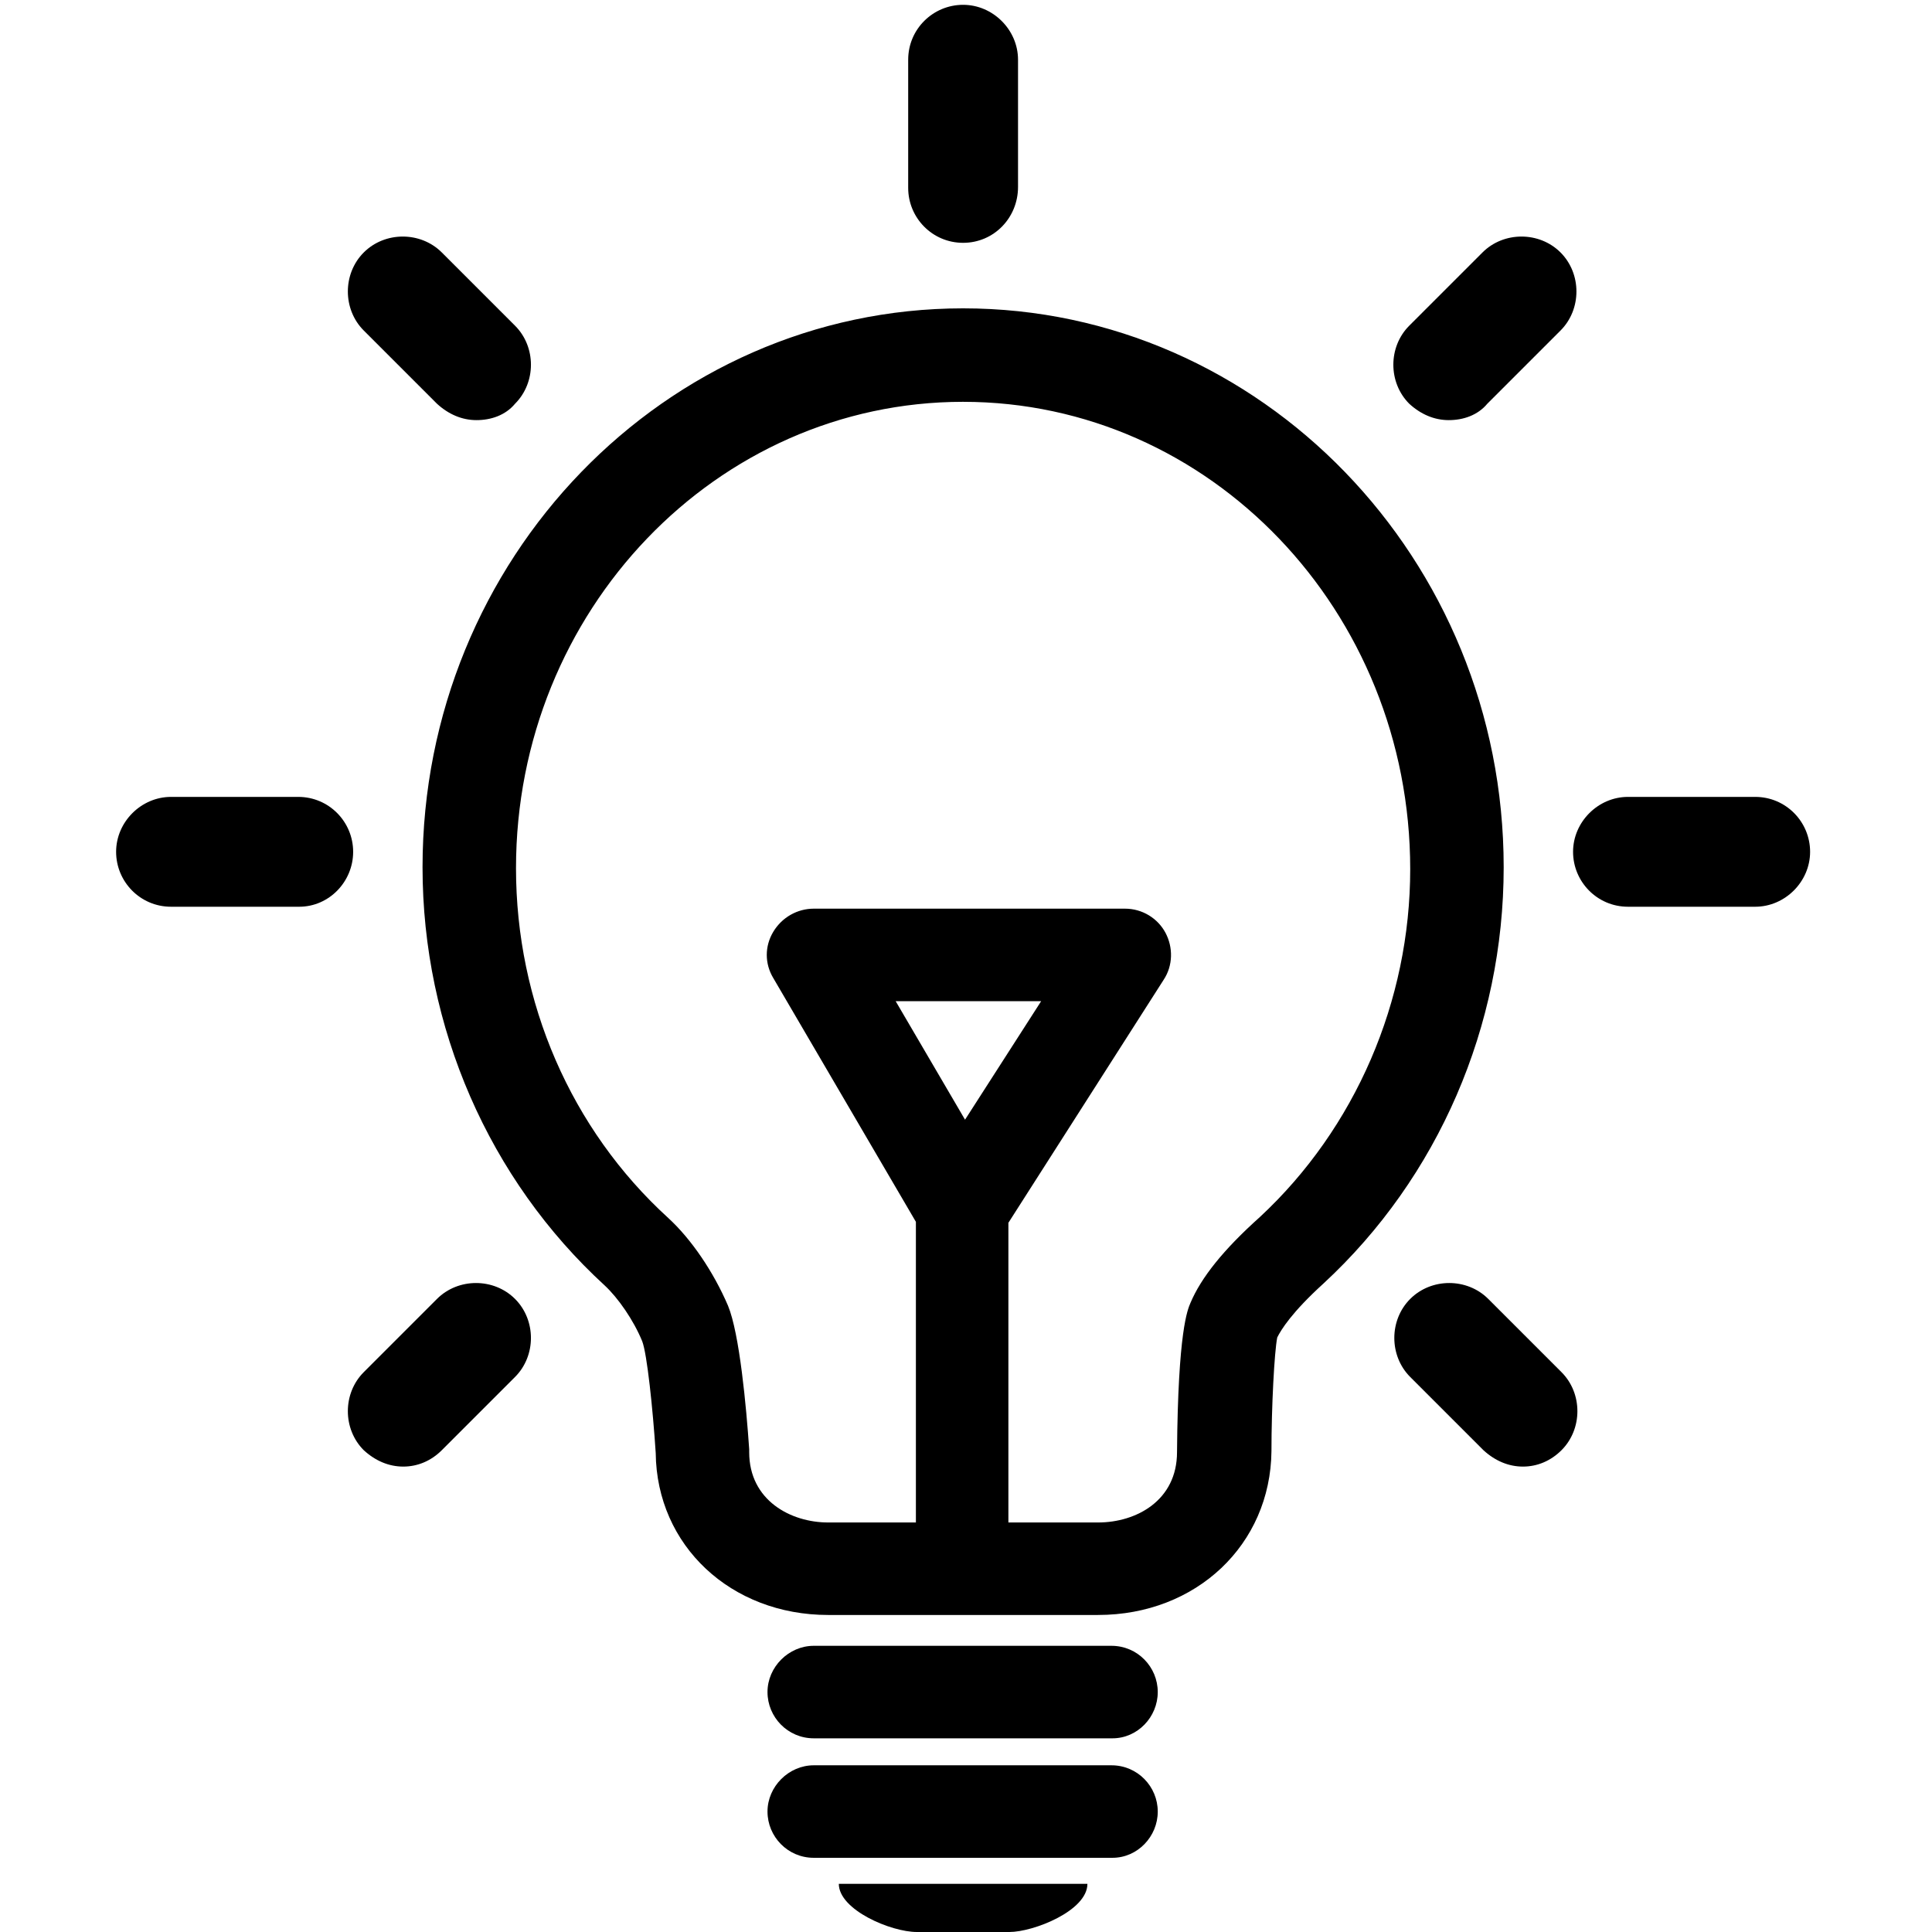 <?xml version="1.0" standalone="no"?><!DOCTYPE svg PUBLIC "-//W3C//DTD SVG 1.1//EN" "http://www.w3.org/Graphics/SVG/1.1/DTD/svg11.dtd"><svg t="1532140106518" class="icon" style="" viewBox="0 0 1024 1024" version="1.1" xmlns="http://www.w3.org/2000/svg" p-id="1663" xmlns:xlink="http://www.w3.org/1999/xlink" width="64" height="64"><defs><style type="text/css"></style></defs><path d="M581.969 855.972h-143.002c-51.583 0-90.909-36.772-91.419-85.801-1.532-23.493-4.597-52.604-7.15-59.244-4.597-11.236-12.768-22.983-19.918-29.622-61.287-56.18-96.527-136.874-96.527-221.654 0-163.431 128.702-296.219 286.516-296.219s286.516 132.788 286.516 296.219c0 84.269-34.729 164.453-95.505 220.632-16.854 15.322-22.472 24.515-24.515 28.6-1.532 7.661-3.064 36.772-3.064 60.265-0.511 49.54-39.836 86.823-91.93 86.823z m-71.501-643c-130.745 0-236.976 110.827-236.976 247.19 0 70.991 29.111 138.406 80.694 185.393 12.257 11.236 24.004 28.6 31.665 46.476 6.129 14.811 9.704 53.626 11.236 76.098v1.532c0 25.536 21.961 37.283 41.879 37.283h143.002c20.429 0 41.879-11.747 41.879-37.283 0.511-64.351 5.618-75.587 7.15-79.162 5.618-13.279 17.365-28.09 36.772-45.454 50.562-46.987 79.673-114.402 79.673-184.371 0-136.874-106.23-247.701-236.976-247.701z m165.985 496.934zM589.63 921.345h-158.324c-13.79 0-24.515-11.236-24.515-24.515s11.236-24.515 24.515-24.515h157.813c13.79 0 24.515 11.236 24.515 24.515s-10.725 24.515-24.004 24.515zM589.63 984.674h-158.324c-13.79 0-24.515-11.236-24.515-24.515s11.236-24.515 24.515-24.515h157.813c13.79 0 24.515 11.236 24.515 24.515s-10.725 24.515-24.004 24.515zM485.953 1024h49.029c12.768 0 41.369-11.236 41.369-25.536H444.585c0 13.79 27.579 25.536 41.369 25.536zM510.468 128.702c-16.343 0-29.111-13.279-29.111-29.111V31.665C481.357 15.322 494.635 2.554 510.468 2.554s29.111 13.279 29.111 29.111v67.415c0 16.343-12.768 29.622-29.111 29.622zM807.198 777.321c-7.661 0-14.811-3.064-20.94-8.682l-38.815-38.815c-11.236-11.236-11.236-30.133 0-41.369 11.236-11.236 30.133-11.236 41.369 0l38.815 38.815c11.236 11.236 11.236 30.133 0 41.369-5.618 5.618-12.768 8.682-20.429 8.682zM252.553 222.675c-7.661 0-14.811-3.064-20.94-8.682l-38.815-38.815c-11.236-11.236-11.236-30.133 0-41.369 11.236-11.236 30.133-11.236 41.369 0l38.815 38.815c11.236 11.236 11.236 30.133 0 41.369-5.107 6.129-12.768 8.682-20.429 8.682zM930.282 480.591h-67.415c-16.343 0-29.111-13.279-29.111-29.111s13.279-29.111 29.111-29.111h67.415c16.343 0 29.111 13.279 29.111 29.111s-13.279 29.111-29.111 29.111zM158.58 480.591H90.653c-16.343 0-29.111-13.279-29.111-29.111s13.279-29.111 29.111-29.111h67.415c16.343 0 29.111 13.279 29.111 29.111s-12.768 29.111-28.6 29.111zM767.872 222.675c-7.661 0-14.811-3.064-20.94-8.682-11.236-11.236-11.236-30.133 0-41.369l38.815-38.815c11.236-11.236 30.133-11.236 41.369 0 11.236 11.236 11.236 30.133 0 41.369l-38.815 38.815c-5.107 6.129-12.768 8.682-20.429 8.682zM213.738 777.321c-7.661 0-14.811-3.064-20.94-8.682-11.236-11.236-11.236-30.133 0-41.369l38.815-38.815c11.236-11.236 30.133-11.236 41.369 0 11.236 11.236 11.236 30.133 0 41.369l-38.815 38.815c-5.618 5.618-12.768 8.682-20.429 8.682z" p-id="1664"></path><path d="M534.983 830.947h-49.54v-183.35L409.855 518.384c-4.597-7.661-4.597-16.854 0-24.515s12.768-12.257 21.45-12.257h164.964c9.193 0 17.365 5.107 21.45 12.768 4.086 7.661 4.086 17.365-1.021 25.025l-82.226 128.702v182.839z m-60.265-300.305l36.772 62.819 40.347-62.819H474.717z" p-id="1665"></path></svg>